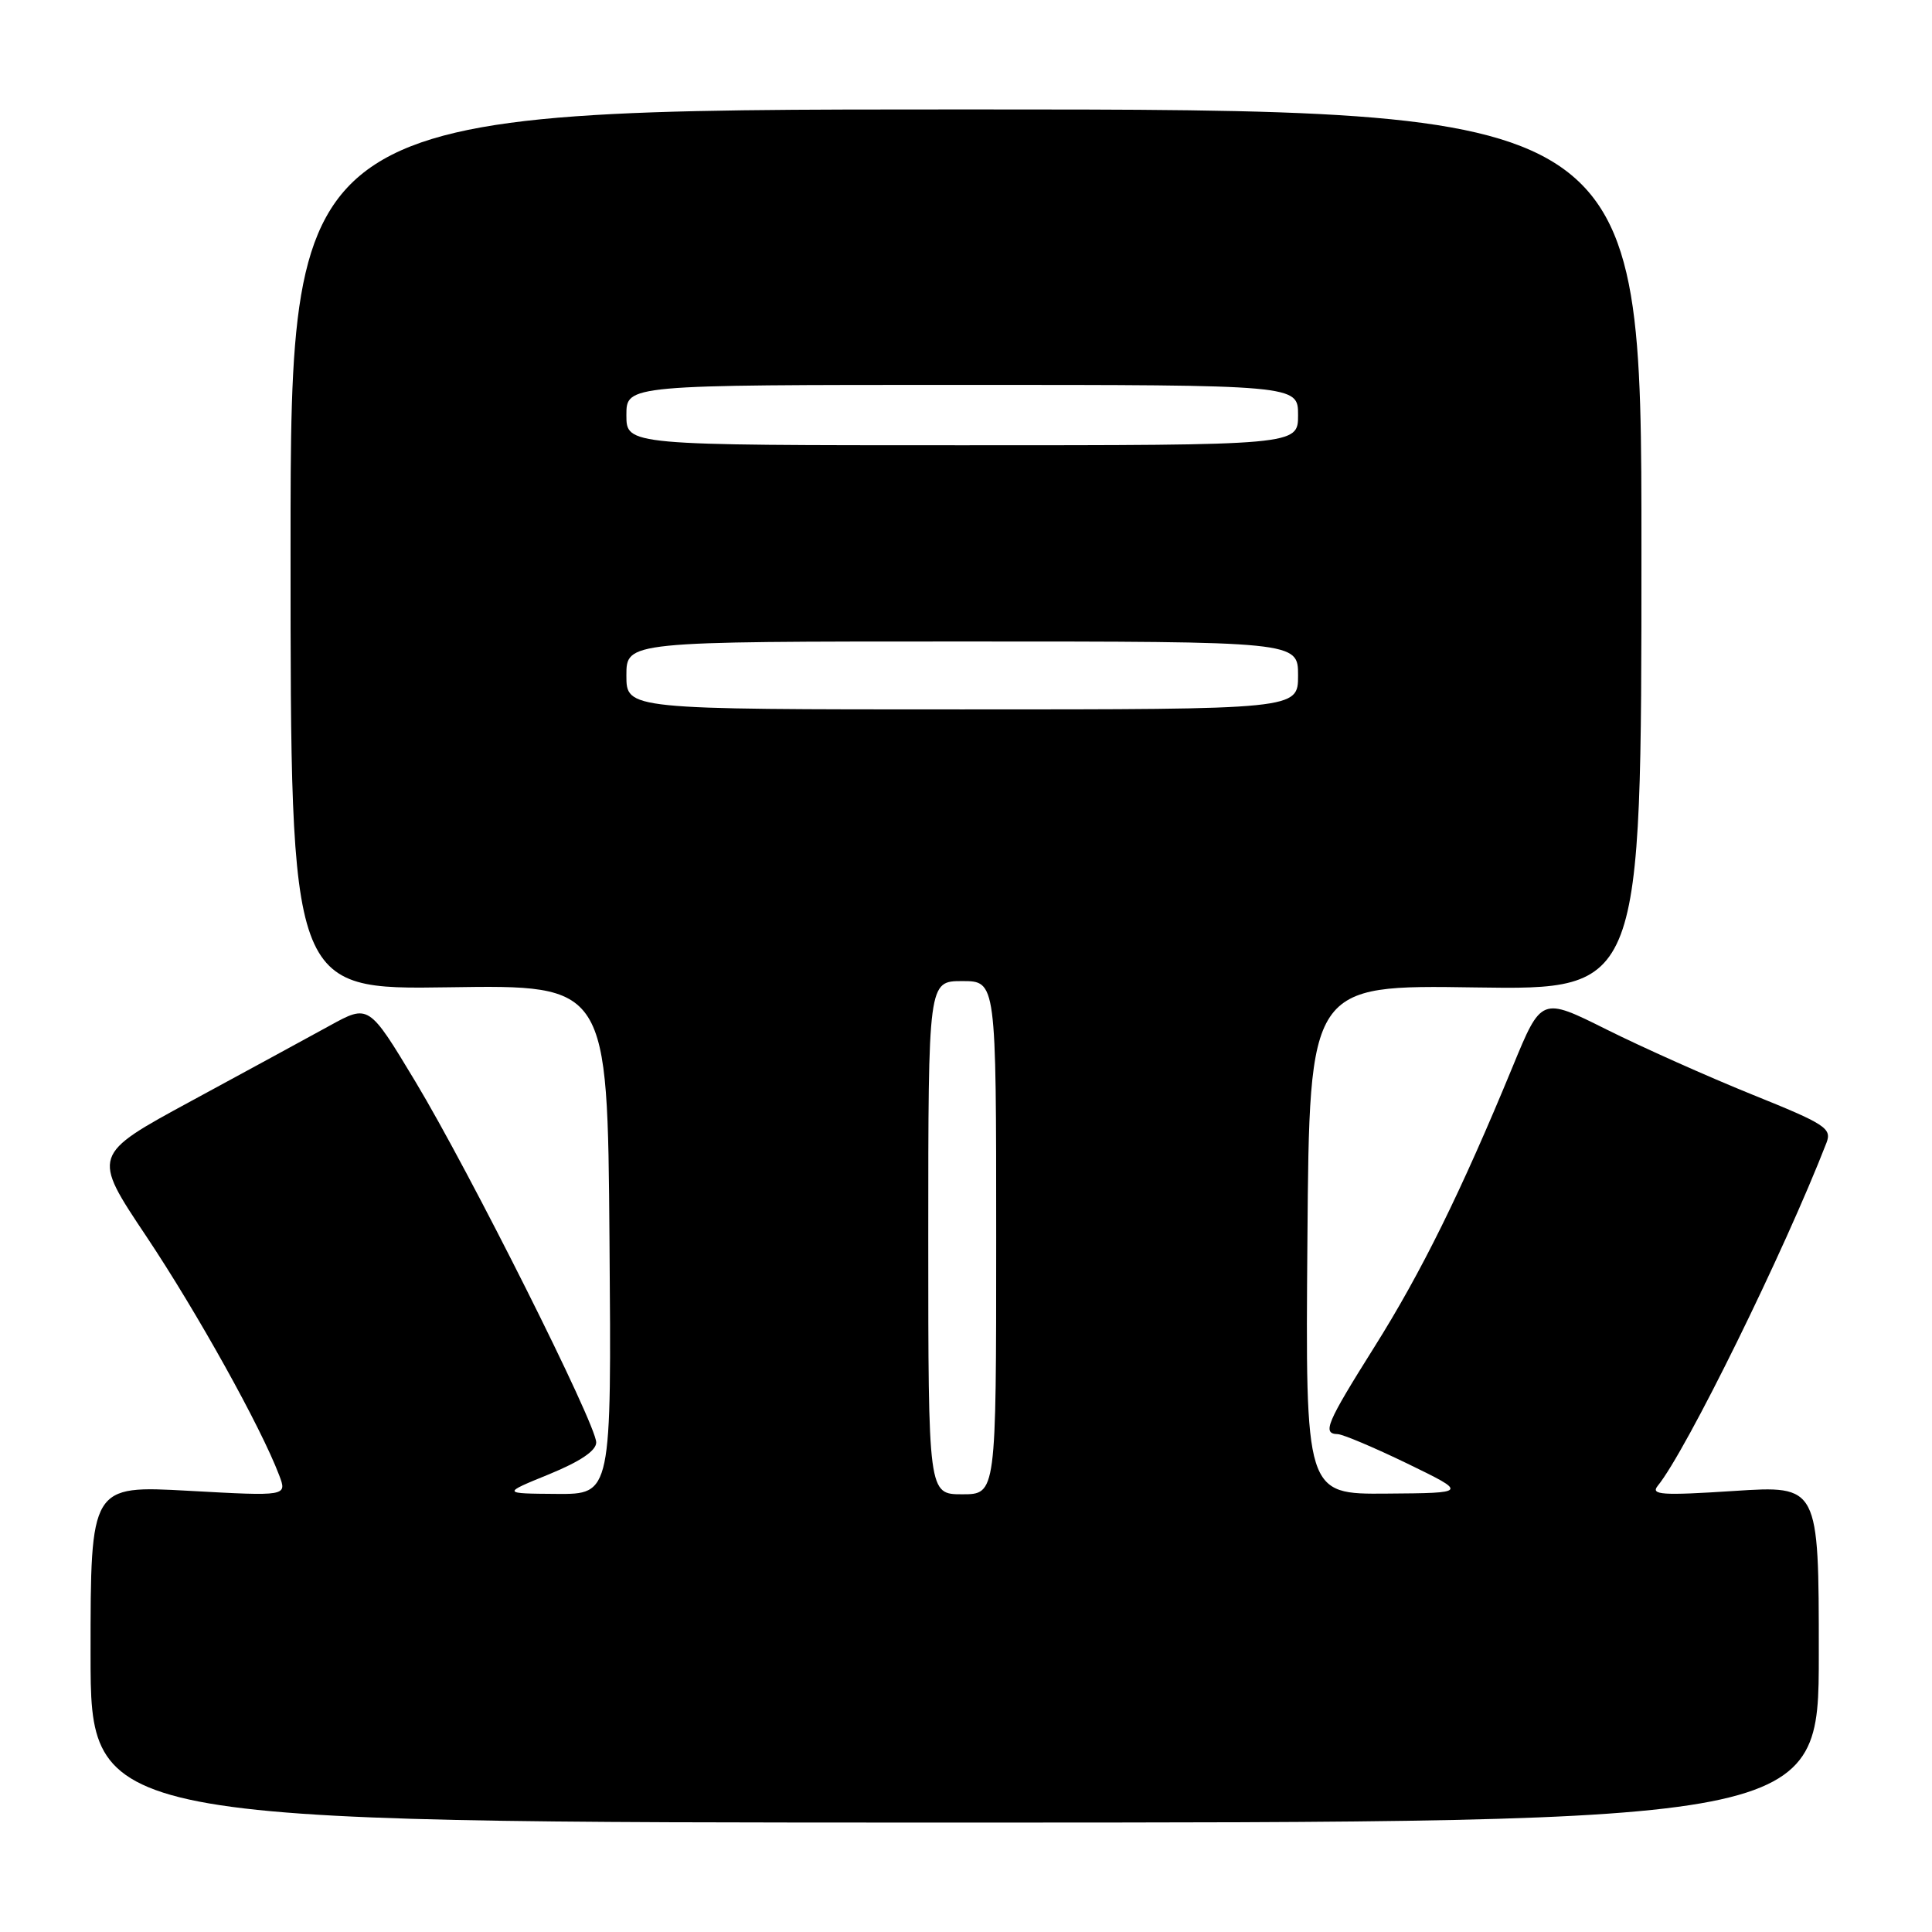 <?xml version="1.0" encoding="UTF-8" standalone="no"?>
<!DOCTYPE svg PUBLIC "-//W3C//DTD SVG 1.1//EN" "http://www.w3.org/Graphics/SVG/1.1/DTD/svg11.dtd" >
<svg xmlns="http://www.w3.org/2000/svg" xmlns:xlink="http://www.w3.org/1999/xlink" version="1.1" viewBox="0 0 256 256">
 <g >
 <path fill="currentColor"
d=" M 241.00 219.17 C 241.00 196.83 241.00 196.83 229.76 197.56 C 220.20 198.18 218.69 198.08 219.65 196.89 C 223.40 192.32 236.46 165.75 242.02 151.42 C 242.75 149.51 241.89 148.95 232.16 145.03 C 226.30 142.66 217.62 138.78 212.87 136.41 C 204.24 132.10 204.24 132.10 200.45 141.30 C 193.63 157.85 188.34 168.58 182.12 178.47 C 175.75 188.61 175.17 189.98 177.25 190.03 C 177.94 190.05 182.10 191.81 186.50 193.94 C 194.50 197.83 194.50 197.83 183.74 197.91 C 172.97 198.00 172.97 198.00 173.24 164.25 C 173.50 130.50 173.50 130.50 195.50 130.84 C 217.50 131.17 217.50 131.17 217.50 72.84 C 217.50 14.50 217.50 14.50 128.00 14.50 C 38.50 14.50 38.50 14.50 38.50 72.82 C 38.50 131.14 38.50 131.14 59.50 130.82 C 80.50 130.50 80.50 130.50 80.76 164.25 C 81.03 198.00 81.03 198.00 73.76 197.95 C 66.50 197.90 66.50 197.90 72.75 195.35 C 76.89 193.65 79.00 192.23 79.00 191.13 C 79.00 188.70 62.21 155.22 55.02 143.28 C 48.86 133.06 48.86 133.06 43.68 135.91 C 40.83 137.47 32.58 141.97 25.34 145.89 C 12.17 153.03 12.17 153.03 19.40 163.84 C 26.14 173.94 34.55 189.05 36.99 195.47 C 38.05 198.26 38.05 198.26 25.02 197.54 C 12.00 196.82 12.00 196.82 12.00 219.16 C 12.00 241.50 12.00 241.50 126.50 241.50 C 241.00 241.50 241.00 241.50 241.00 219.17 Z  M 123.00 164.00 C 123.00 130.00 123.00 130.00 127.50 130.00 C 132.00 130.00 132.00 130.00 132.00 164.00 C 132.00 198.00 132.00 198.00 127.50 198.00 C 123.00 198.00 123.00 198.00 123.00 164.00 Z  M 83.00 89.50 C 83.00 85.00 83.00 85.00 127.50 85.00 C 172.00 85.00 172.00 85.00 172.00 89.50 C 172.00 94.00 172.00 94.00 127.50 94.00 C 83.00 94.00 83.00 94.00 83.00 89.50 Z  M 83.00 55.00 C 83.00 51.00 83.00 51.00 127.50 51.00 C 172.00 51.00 172.00 51.00 172.00 55.00 C 172.00 59.00 172.00 59.00 127.50 59.00 C 83.00 59.00 83.00 59.00 83.00 55.00 Z "/>
</g>
</svg>